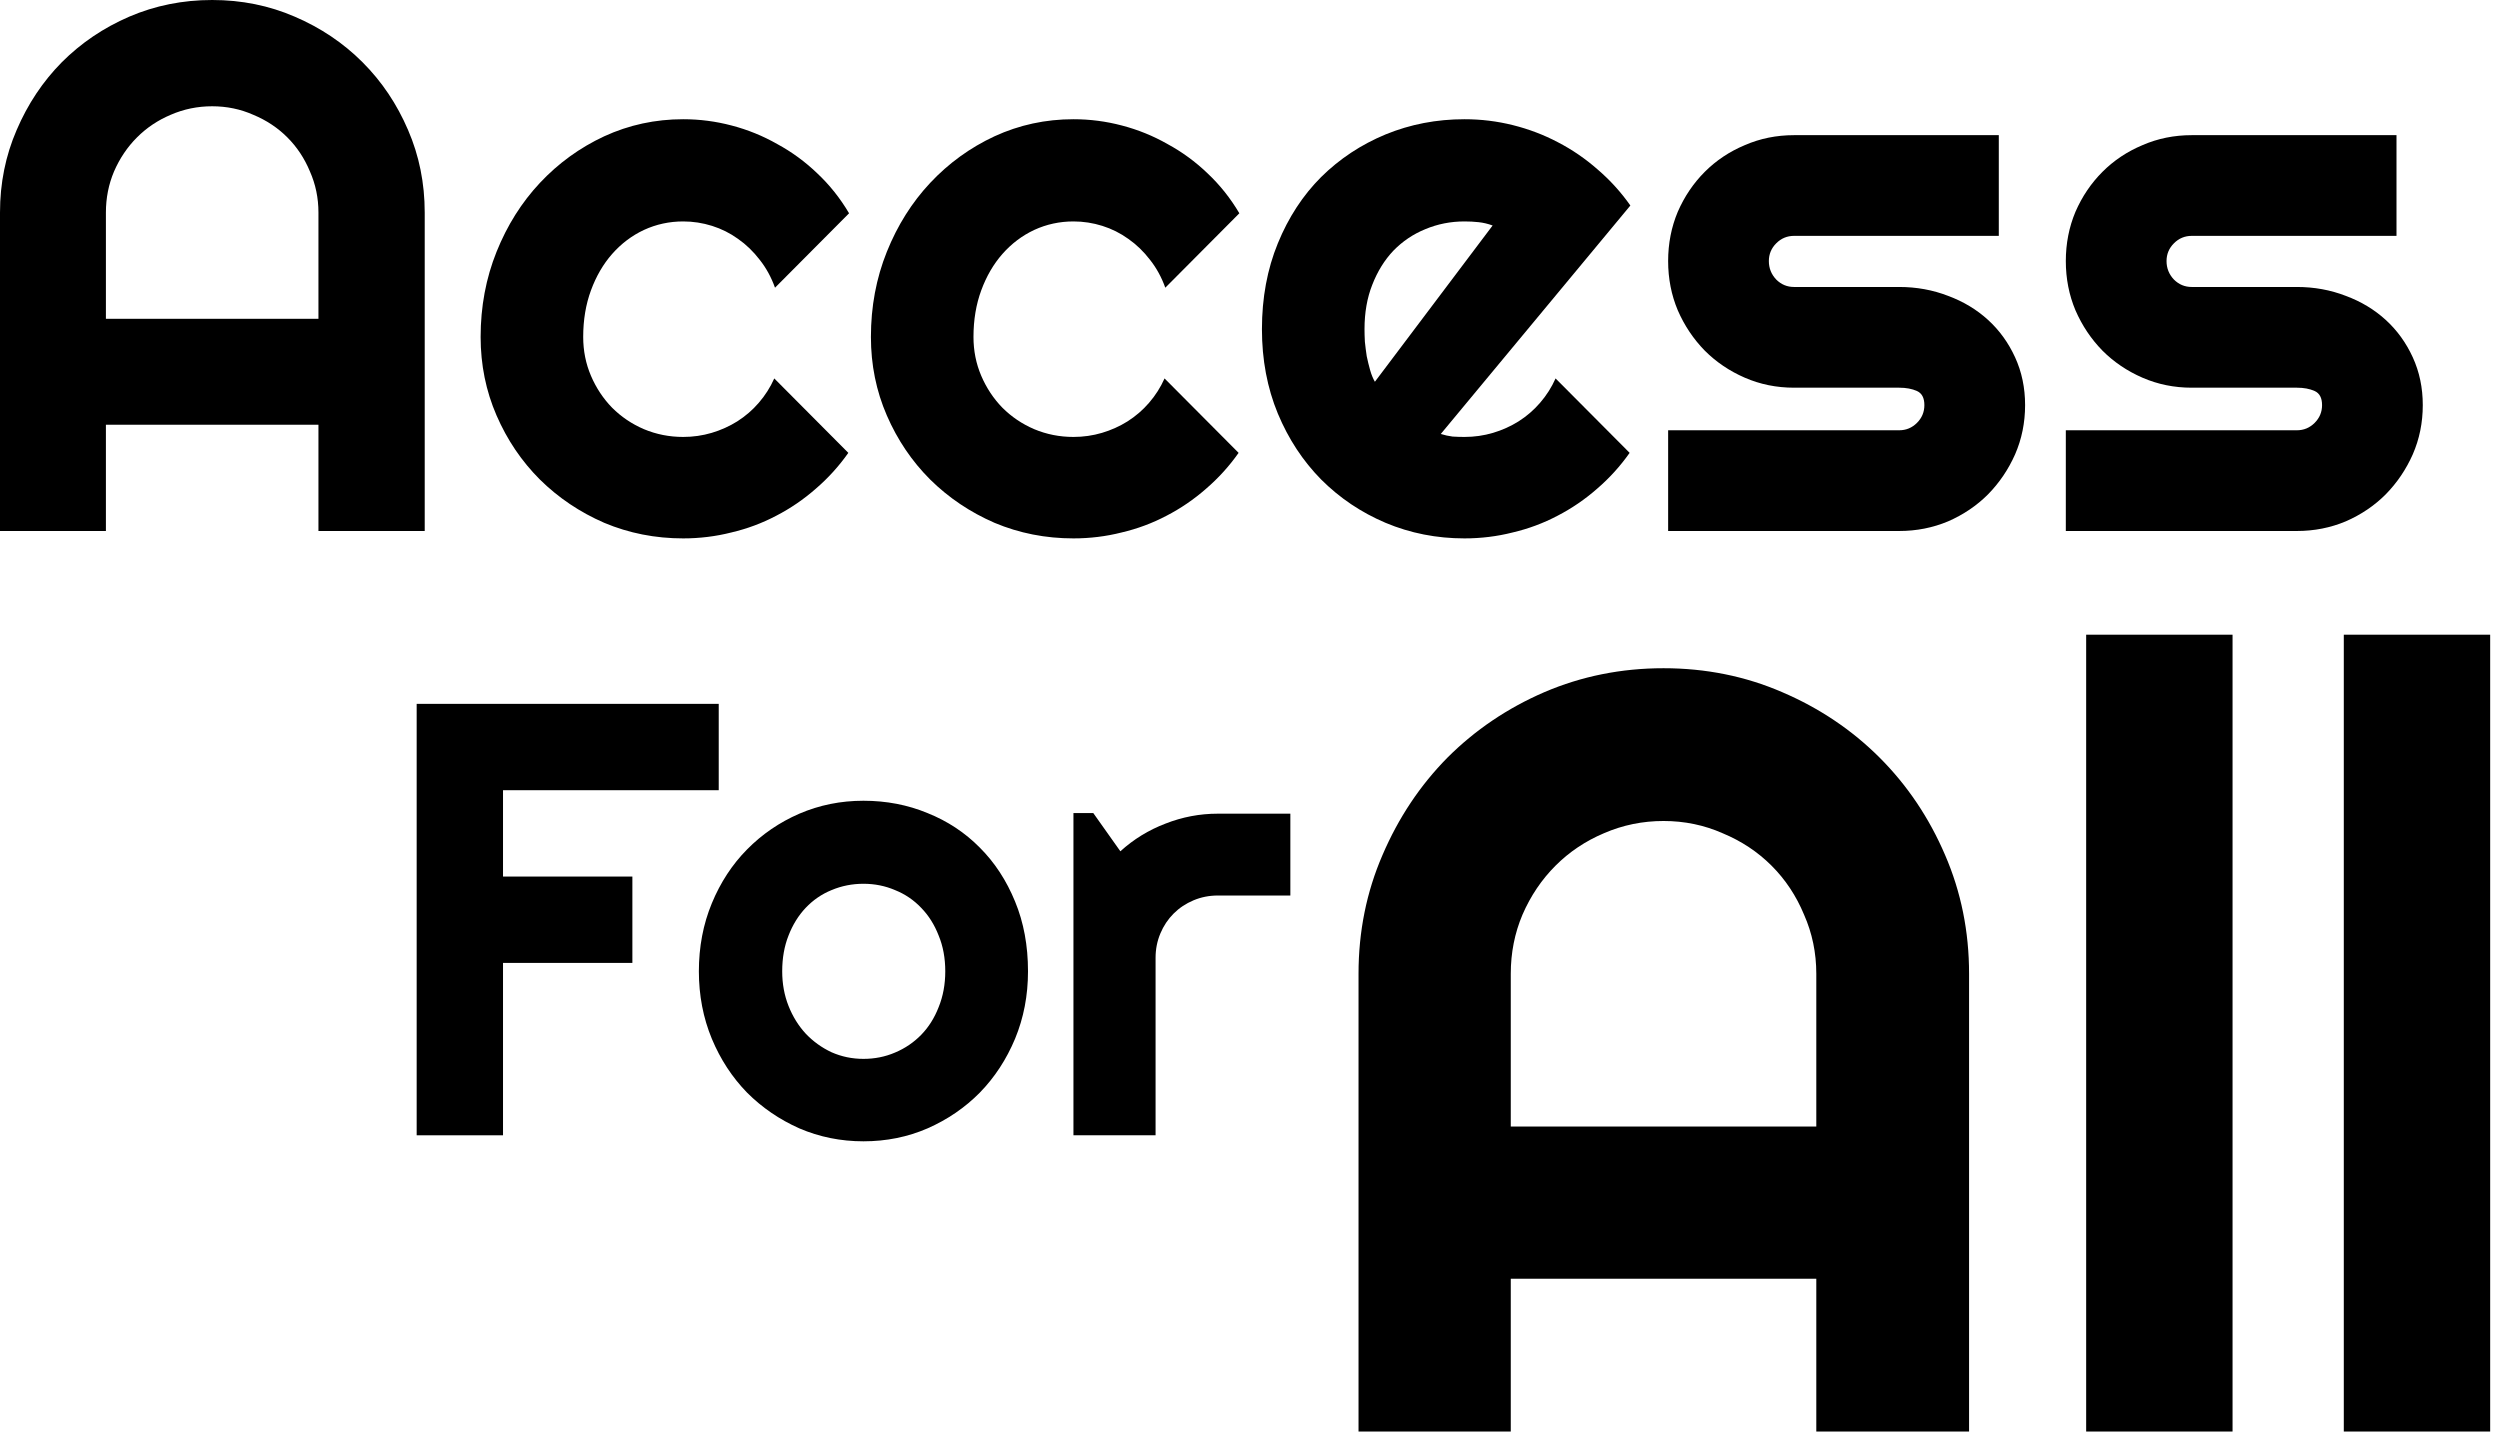<svg width="204" height="117" viewBox="0 0 204 117" fill="none" xmlns="http://www.w3.org/2000/svg">
    <path d="M25.985 26.015V17.344C25.985 16.155 25.753 15.037 25.29 13.99C24.847 12.922 24.233 11.995 23.447 11.21C22.662 10.424 21.735 9.81 20.667 9.367C19.62 8.903 18.502 8.672 17.313 8.672C16.125 8.672 14.997 8.903 13.929 9.367C12.882 9.81 11.965 10.424 11.18 11.21C10.394 11.995 9.77 12.922 9.306 13.99C8.863 15.037 8.642 16.155 8.642 17.344V26.015H25.985ZM34.657 43.329H25.985V34.657H8.642V43.329H0V17.344C0 14.947 0.453 12.7 1.36 10.606C2.266 8.491 3.495 6.647 5.046 5.076C6.617 3.505 8.45 2.266 10.545 1.36C12.66 0.453 14.916 0 17.313 0C19.71 0 21.956 0.453 24.051 1.36C26.166 2.266 28.01 3.505 29.581 5.076C31.152 6.647 32.391 8.491 33.297 10.606C34.204 12.7 34.657 14.947 34.657 17.344V43.329Z" fill="currentColor"/>
    <path d="M69.284 17.404L63.241 23.477C62.938 22.631 62.526 21.876 62.002 21.211C61.478 20.526 60.884 19.952 60.219 19.489C59.575 19.026 58.87 18.673 58.104 18.431C57.339 18.19 56.553 18.069 55.747 18.069C54.619 18.069 53.552 18.3 52.544 18.764C51.557 19.227 50.691 19.882 49.946 20.728C49.221 21.554 48.647 22.541 48.224 23.689C47.801 24.837 47.589 26.106 47.589 27.496C47.589 28.624 47.801 29.681 48.224 30.669C48.647 31.656 49.221 32.522 49.946 33.267C50.691 34.012 51.557 34.597 52.544 35.02C53.552 35.443 54.619 35.654 55.747 35.654C56.553 35.654 57.329 35.543 58.074 35.322C58.819 35.1 59.514 34.788 60.159 34.385C60.824 33.962 61.408 33.459 61.911 32.874C62.435 32.27 62.858 31.605 63.18 30.88L69.223 36.953C68.458 38.041 67.572 39.018 66.564 39.884C65.577 40.75 64.5 41.486 63.331 42.09C62.183 42.694 60.965 43.148 59.675 43.45C58.406 43.772 57.097 43.933 55.747 43.933C53.471 43.933 51.326 43.51 49.311 42.664C47.317 41.798 45.565 40.62 44.054 39.129C42.563 37.638 41.385 35.896 40.519 33.902C39.653 31.907 39.219 29.772 39.219 27.496C39.219 25.018 39.653 22.702 40.519 20.546C41.385 18.391 42.563 16.518 44.054 14.926C45.565 13.315 47.317 12.046 49.311 11.119C51.326 10.193 53.471 9.729 55.747 9.729C57.097 9.729 58.416 9.901 59.706 10.243C61.015 10.585 62.254 11.089 63.422 11.754C64.611 12.398 65.698 13.194 66.685 14.141C67.692 15.088 68.559 16.175 69.284 17.404Z" fill="currentColor"/>
    <path d="M101.131 17.404L95.088 23.477C94.785 22.631 94.373 21.876 93.849 21.211C93.325 20.526 92.731 19.952 92.066 19.489C91.421 19.026 90.716 18.673 89.951 18.431C89.186 18.19 88.4 18.069 87.594 18.069C86.466 18.069 85.399 18.3 84.391 18.764C83.404 19.227 82.538 19.882 81.793 20.728C81.068 21.554 80.494 22.541 80.071 23.689C79.648 24.837 79.436 26.106 79.436 27.496C79.436 28.624 79.648 29.681 80.071 30.669C80.494 31.656 81.068 32.522 81.793 33.267C82.538 34.012 83.404 34.597 84.391 35.02C85.399 35.443 86.466 35.654 87.594 35.654C88.4 35.654 89.175 35.543 89.921 35.322C90.666 35.1 91.361 34.788 92.006 34.385C92.67 33.962 93.255 33.459 93.758 32.874C94.282 32.27 94.705 31.605 95.027 30.88L101.07 36.953C100.305 38.041 99.418 39.018 98.411 39.884C97.424 40.75 96.347 41.486 95.178 42.09C94.03 42.694 92.811 43.148 91.522 43.45C90.253 43.772 88.944 43.933 87.594 43.933C85.318 43.933 83.173 43.51 81.158 42.664C79.164 41.798 77.412 40.62 75.901 39.129C74.41 37.638 73.232 35.896 72.366 33.902C71.5 31.907 71.067 29.772 71.067 27.496C71.067 25.018 71.5 22.702 72.366 20.546C73.232 18.391 74.41 16.518 75.901 14.926C77.412 13.315 79.164 12.046 81.158 11.119C83.173 10.193 85.318 9.729 87.594 9.729C88.944 9.729 90.263 9.901 91.552 10.243C92.862 10.585 94.101 11.089 95.269 11.754C96.457 12.398 97.545 13.194 98.532 14.141C99.539 15.088 100.406 16.175 101.131 17.404Z" fill="currentColor"/>
    <path d="M117.568 35.412C117.89 35.513 118.212 35.584 118.535 35.624C118.857 35.644 119.179 35.654 119.502 35.654C120.307 35.654 121.083 35.543 121.828 35.322C122.574 35.1 123.269 34.788 123.913 34.385C124.578 33.962 125.162 33.459 125.666 32.874C126.189 32.27 126.612 31.605 126.935 30.88L132.978 36.953C132.212 38.041 131.326 39.018 130.319 39.884C129.332 40.75 128.254 41.486 127.086 42.09C125.938 42.694 124.719 43.148 123.43 43.45C122.161 43.772 120.851 43.933 119.502 43.933C117.225 43.933 115.08 43.51 113.066 42.664C111.072 41.818 109.319 40.64 107.808 39.129C106.318 37.618 105.139 35.825 104.273 33.751C103.407 31.656 102.974 29.359 102.974 26.861C102.974 24.303 103.407 21.967 104.273 19.852C105.139 17.736 106.318 15.934 107.808 14.443C109.319 12.952 111.072 11.794 113.066 10.968C115.08 10.142 117.225 9.729 119.502 9.729C120.851 9.729 122.171 9.89 123.46 10.213C124.749 10.535 125.968 10.998 127.116 11.603C128.284 12.207 129.372 12.952 130.379 13.839C131.386 14.705 132.273 15.682 133.038 16.77L117.568 35.412ZM121.798 18.401C121.415 18.26 121.033 18.169 120.65 18.129C120.287 18.089 119.905 18.069 119.502 18.069C118.374 18.069 117.306 18.28 116.299 18.703C115.312 19.106 114.446 19.69 113.7 20.456C112.975 21.221 112.401 22.148 111.978 23.236C111.555 24.303 111.344 25.512 111.344 26.861C111.344 27.164 111.354 27.506 111.374 27.889C111.414 28.271 111.464 28.664 111.525 29.067C111.605 29.45 111.696 29.823 111.797 30.185C111.897 30.548 112.028 30.87 112.19 31.152L121.798 18.401Z" fill="currentColor"/>
    <path d="M154.974 43.329H136.12V35.11H154.974C155.538 35.11 156.022 34.909 156.425 34.506C156.828 34.103 157.029 33.62 157.029 33.056C157.029 32.471 156.828 32.089 156.425 31.907C156.022 31.726 155.538 31.636 154.974 31.636H146.393C144.963 31.636 143.624 31.363 142.375 30.82C141.126 30.276 140.038 29.541 139.111 28.614C138.185 27.667 137.45 26.569 136.906 25.32C136.382 24.072 136.12 22.732 136.12 21.302C136.12 19.872 136.382 18.532 136.906 17.283C137.45 16.034 138.185 14.947 139.111 14.02C140.038 13.093 141.126 12.368 142.375 11.844C143.624 11.3 144.963 11.029 146.393 11.029H163.102V19.247H146.393C145.829 19.247 145.346 19.449 144.943 19.852C144.54 20.254 144.339 20.738 144.339 21.302C144.339 21.886 144.54 22.39 144.943 22.813C145.346 23.215 145.829 23.417 146.393 23.417H154.974C156.385 23.417 157.714 23.659 158.963 24.142C160.212 24.605 161.3 25.26 162.226 26.106C163.153 26.952 163.888 27.969 164.432 29.158C164.976 30.346 165.248 31.645 165.248 33.056C165.248 34.486 164.976 35.825 164.432 37.074C163.888 38.303 163.153 39.391 162.226 40.337C161.3 41.264 160.212 41.999 158.963 42.543C157.714 43.067 156.385 43.329 154.974 43.329Z" fill="currentColor"/>
    <path d="M187.426 43.329H168.571V35.11H187.426C187.99 35.11 188.473 34.909 188.876 34.506C189.279 34.103 189.48 33.62 189.48 33.056C189.48 32.471 189.279 32.089 188.876 31.907C188.473 31.726 187.99 31.636 187.426 31.636H178.845C177.414 31.636 176.075 31.363 174.826 30.82C173.577 30.276 172.489 29.541 171.563 28.614C170.636 27.667 169.901 26.569 169.357 25.32C168.833 24.072 168.571 22.732 168.571 21.302C168.571 19.872 168.833 18.532 169.357 17.283C169.901 16.034 170.636 14.947 171.563 14.02C172.489 13.093 173.577 12.368 174.826 11.844C176.075 11.3 177.414 11.029 178.845 11.029H195.554V19.247H178.845C178.281 19.247 177.797 19.449 177.394 19.852C176.991 20.254 176.79 20.738 176.79 21.302C176.79 21.886 176.991 22.39 177.394 22.813C177.797 23.215 178.281 23.417 178.845 23.417H187.426C188.836 23.417 190.165 23.659 191.414 24.142C192.663 24.605 193.751 25.26 194.677 26.106C195.604 26.952 196.339 27.969 196.883 29.158C197.427 30.346 197.699 31.645 197.699 33.056C197.699 34.486 197.427 35.825 196.883 37.074C196.339 38.303 195.604 39.391 194.677 40.337C193.751 41.264 192.663 41.999 191.414 42.543C190.165 43.067 188.836 43.329 187.426 43.329Z" fill="currentColor"/>
    <path d="M41.046 92.64H34V57.435H58.648V64.481H41.046V71.527H51.602V78.573H41.046V92.64Z" fill="currentColor"/>
    <path d="M83.885 79.26C83.885 81.225 83.534 83.058 82.83 84.76C82.126 86.445 81.169 87.91 79.957 89.154C78.746 90.382 77.323 91.355 75.686 92.076C74.066 92.779 72.323 93.131 70.457 93.131C68.607 93.131 66.864 92.779 65.228 92.076C63.607 91.355 62.183 90.382 60.956 89.154C59.745 87.91 58.787 86.445 58.084 84.76C57.38 83.058 57.028 81.225 57.028 79.26C57.028 77.264 57.38 75.414 58.084 73.712C58.787 72.01 59.745 70.545 60.956 69.318C62.183 68.074 63.607 67.1 65.228 66.396C66.864 65.692 68.607 65.341 70.457 65.341C72.323 65.341 74.066 65.676 75.686 66.347C77.323 67.002 78.746 67.943 79.957 69.17C81.169 70.382 82.126 71.846 82.83 73.565C83.534 75.267 83.885 77.165 83.885 79.26ZM77.134 79.26C77.134 78.18 76.954 77.206 76.594 76.339C76.251 75.455 75.776 74.702 75.17 74.08C74.565 73.442 73.853 72.959 73.034 72.632C72.233 72.288 71.373 72.116 70.457 72.116C69.54 72.116 68.673 72.288 67.854 72.632C67.052 72.959 66.349 73.442 65.743 74.08C65.154 74.702 64.688 75.455 64.344 76.339C64 77.206 63.828 78.18 63.828 79.26C63.828 80.275 64 81.216 64.344 82.084C64.688 82.951 65.154 83.704 65.743 84.342C66.349 84.981 67.052 85.488 67.854 85.864C68.673 86.225 69.54 86.404 70.457 86.404C71.373 86.404 72.233 86.233 73.034 85.889C73.853 85.545 74.565 85.062 75.17 84.441C75.776 83.819 76.251 83.066 76.594 82.182C76.954 81.298 77.134 80.324 77.134 79.26Z" fill="currentColor"/>
    <path d="M94.295 92.64H87.593V66.347H89.213L91.422 69.465C92.503 68.483 93.73 67.73 95.105 67.206C96.48 66.666 97.904 66.396 99.376 66.396H105.293V73.074H99.376C98.673 73.074 98.01 73.205 97.388 73.467C96.766 73.728 96.226 74.089 95.768 74.547C95.309 75.005 94.949 75.545 94.688 76.167C94.426 76.789 94.295 77.452 94.295 78.156V92.64Z" fill="currentColor"/>
    <path d="M148.21 91.924V79.459C148.21 77.75 147.877 76.143 147.211 74.638C146.574 73.103 145.691 71.771 144.562 70.642C143.432 69.512 142.1 68.629 140.566 67.992C139.06 67.326 137.453 66.993 135.744 66.993C134.036 66.993 132.414 67.326 130.88 67.992C129.374 68.629 128.057 69.512 126.927 70.642C125.798 71.771 124.9 73.103 124.234 74.638C123.597 76.143 123.279 77.75 123.279 79.459V91.924H148.21ZM160.676 116.813H148.21V104.347H123.279V116.813H110.856V79.459C110.856 76.013 111.508 72.784 112.811 69.773C114.114 66.733 115.88 64.083 118.11 61.824C120.369 59.566 123.004 57.785 126.015 56.482C129.056 55.179 132.299 54.527 135.744 54.527C139.19 54.527 142.419 55.179 145.43 56.482C148.471 57.785 151.12 59.566 153.379 61.824C155.637 64.083 157.418 66.733 158.721 69.773C160.024 72.784 160.676 76.013 160.676 79.459V116.813Z" fill="currentColor"/>
    <path d="M182.176 116.813H170.231V51.791H182.176V116.813Z" fill="currentColor"/>
    <path d="M203.198 116.813H191.254V51.791H203.198V116.813Z" fill="currentColor"/>
</svg>
